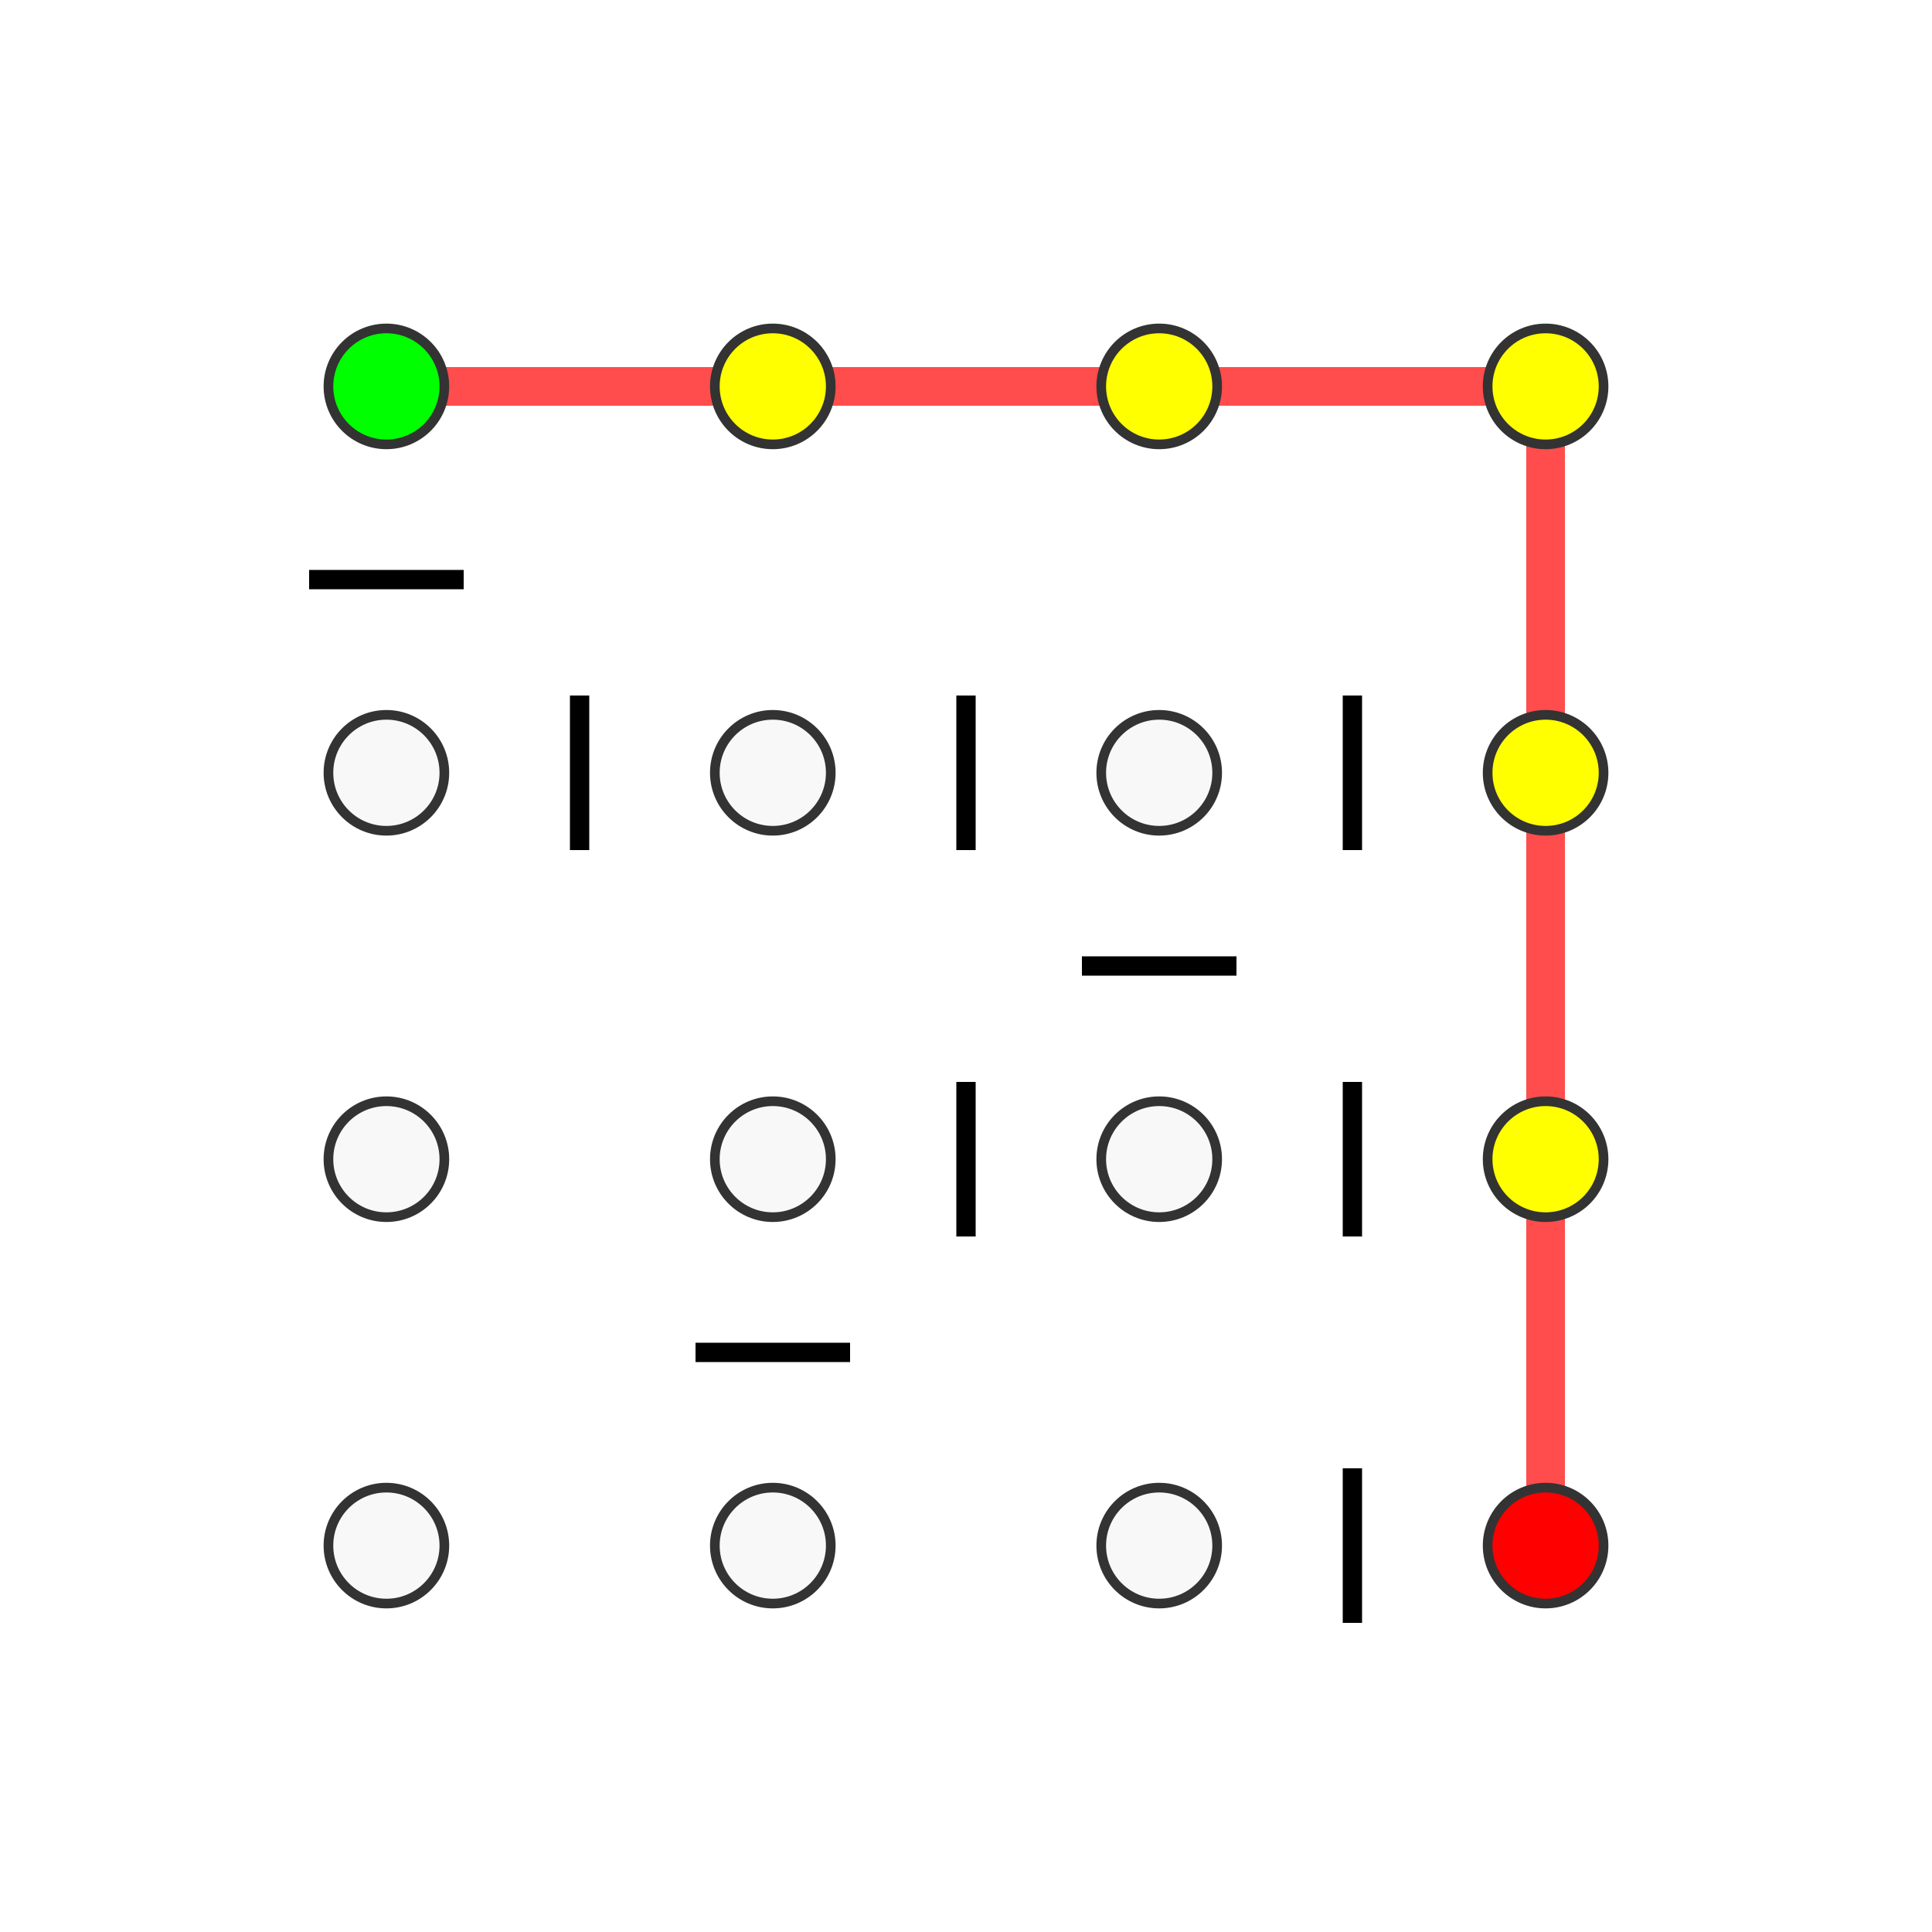 <svg width="200" height="200" xmlns="http://www.w3.org/2000/svg">
  <rect width="100%" height="100%" fill="#ffffff"/>
  <path d="M 40 40 L 80 40 L 120 40 L 160 40 L 160 80 L 160 120 L 160 160" stroke="#ff0000" stroke-width="4" fill="none" opacity="0.7"/>
  <line x1="32" y1="60" x2="48" y2="60" stroke="#000000" stroke-width="2"/>
  <line x1="60" y1="88" x2="60" y2="72" stroke="#000000" stroke-width="2"/>
  <line x1="100" y1="88" x2="100" y2="72" stroke="#000000" stroke-width="2"/>
  <line x1="140" y1="88" x2="140" y2="72" stroke="#000000" stroke-width="2"/>
  <line x1="112" y1="100" x2="128" y2="100" stroke="#000000" stroke-width="2"/>
  <line x1="100" y1="128" x2="100" y2="112" stroke="#000000" stroke-width="2"/>
  <line x1="72" y1="140" x2="88" y2="140" stroke="#000000" stroke-width="2"/>
  <line x1="140" y1="128" x2="140" y2="112" stroke="#000000" stroke-width="2"/>
  <line x1="140" y1="168" x2="140" y2="152" stroke="#000000" stroke-width="2"/>
  <circle cx="40" cy="40" r="6" fill="#00ff00" stroke="#333" stroke-width="1"/>
  <circle cx="80" cy="40" r="6" fill="#ffff00" stroke="#333" stroke-width="1"/>
  <circle cx="120" cy="40" r="6" fill="#ffff00" stroke="#333" stroke-width="1"/>
  <circle cx="160" cy="40" r="6" fill="#ffff00" stroke="#333" stroke-width="1"/>
  <circle cx="40" cy="80" r="6" fill="#f8f8f8" stroke="#333" stroke-width="1"/>
  <circle cx="80" cy="80" r="6" fill="#f8f8f8" stroke="#333" stroke-width="1"/>
  <circle cx="120" cy="80" r="6" fill="#f8f8f8" stroke="#333" stroke-width="1"/>
  <circle cx="160" cy="80" r="6" fill="#ffff00" stroke="#333" stroke-width="1"/>
  <circle cx="40" cy="120" r="6" fill="#f8f8f8" stroke="#333" stroke-width="1"/>
  <circle cx="80" cy="120" r="6" fill="#f8f8f8" stroke="#333" stroke-width="1"/>
  <circle cx="120" cy="120" r="6" fill="#f8f8f8" stroke="#333" stroke-width="1"/>
  <circle cx="160" cy="120" r="6" fill="#ffff00" stroke="#333" stroke-width="1"/>
  <circle cx="40" cy="160" r="6" fill="#f8f8f8" stroke="#333" stroke-width="1"/>
  <circle cx="80" cy="160" r="6" fill="#f8f8f8" stroke="#333" stroke-width="1"/>
  <circle cx="120" cy="160" r="6" fill="#f8f8f8" stroke="#333" stroke-width="1"/>
  <circle cx="160" cy="160" r="6" fill="#ff0000" stroke="#333" stroke-width="1"/>
</svg>